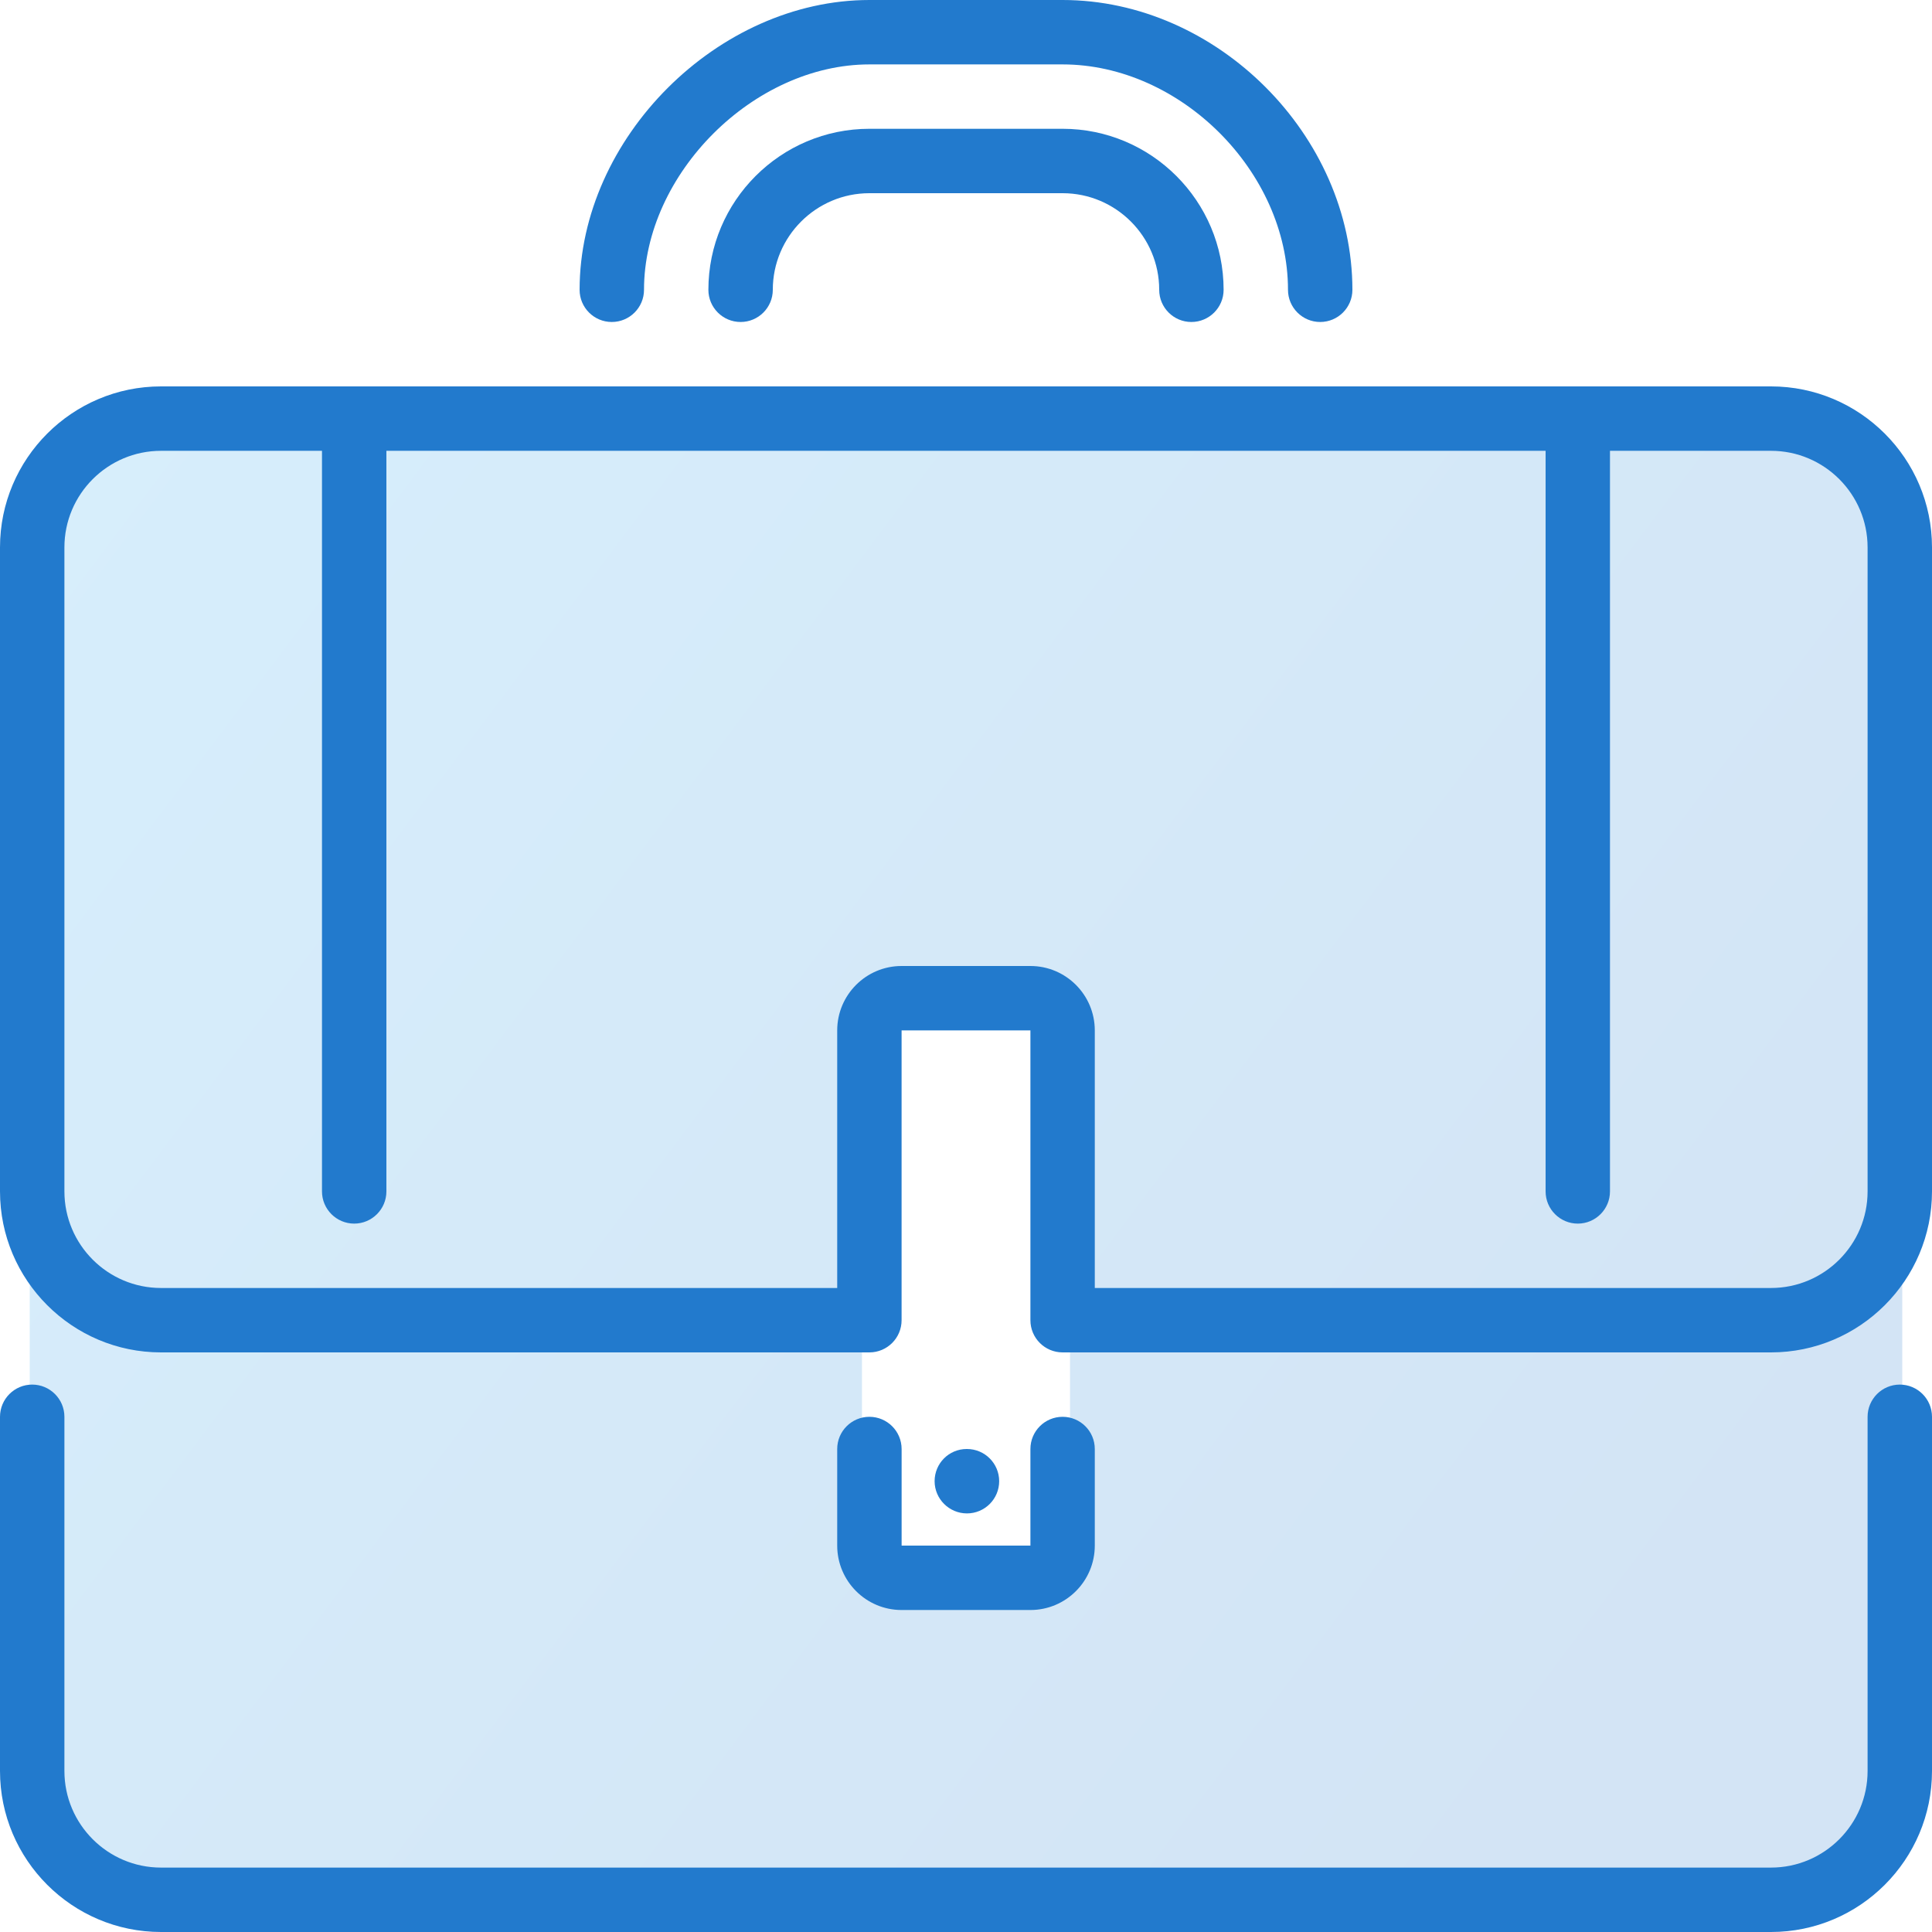 <?xml version="1.0" encoding="UTF-8"?>
<svg width="65px" height="65px" viewBox="0 0 65 65" version="1.1" xmlns="http://www.w3.org/2000/svg" xmlns:xlink="http://www.w3.org/1999/xlink">
    <!-- Generator: Sketch 47.1 (45422) - http://www.bohemiancoding.com/sketch -->
    <title>briefcase</title>
    <desc>Created with Sketch.</desc>
    <defs>
        <linearGradient x1="0%" y1="0%" x2="100%" y2="59.652%" id="linearGradient-1">
            <stop stop-color="#36ABEF" offset="0%"></stop>
            <stop stop-color="#2279CD" offset="100%"></stop>
        </linearGradient>
    </defs>
    <g id="jetskills-landing" stroke="none" stroke-width="1" fill="none" fill-rule="evenodd">
        <g transform="translate(-175, -976)" id="you-are-welcome">
            <g transform="translate(175, 850)">
                <g id="briefcase" transform="translate(0, 126)">
                    <path d="M4,14 L61,14 C62.657,14 64,15.343 64,17 L64,61 C64,62.657 62.657,64 61,64 L4,64 C2.343,64 1,62.657 1,61 L1,17 L1,17 C1,15.343 2.343,14 4,14 L4,14 Z M32,34 C30.343,34 29,35.343 29,37 L29,50 C29,51.657 30.343,53 32,53 L33,53 C34.657,53 36,51.657 36,50 L36,37 C36,35.343 34.657,34 33,34 L32,34 Z" id="Combined-Shape" fill-opacity="0.2" fill="url(#linearGradient-1)"></path>
                    <path d="M35.75,4.333 L29.25,4.333 C26.263,4.333 23.833,6.763 23.833,9.75 C23.833,10.348 24.319,10.833 24.917,10.833 C25.515,10.833 26,10.348 26,9.75 C26,7.958 27.458,6.5 29.25,6.5 L35.75,6.5 C37.542,6.5 39,7.958 39,9.75 C39,10.348 39.485,10.833 40.083,10.833 C40.681,10.833 41.167,10.348 41.167,9.75 C41.167,6.763 38.737,4.333 35.75,4.333 Z" id="Shape" fill="#227ACD" fill-rule="nonzero"></path>
                    <path d="M20.583,10.833 C21.181,10.833 21.667,10.348 21.667,9.75 C21.667,5.852 25.352,2.167 29.25,2.167 L35.75,2.167 C39.719,2.167 43.333,5.781 43.333,9.75 C43.333,10.348 43.819,10.833 44.416,10.833 C45.014,10.833 45.5,10.348 45.5,9.75 C45.5,4.556 40.944,0 35.75,0 L29.25,0 C24.148,0 19.5,4.647 19.5,9.75 C19.5,10.348 19.985,10.833 20.583,10.833 Z" id="Shape" fill="#227ACD" fill-rule="nonzero"></path>
                    <path d="M63.917,46.583 C63.319,46.583 62.833,47.069 62.833,47.667 L62.833,59.583 C62.833,61.375 61.375,62.833 59.583,62.833 L5.417,62.833 C3.625,62.833 2.167,61.375 2.167,59.583 L2.167,47.667 C2.167,47.069 1.681,46.583 1.083,46.583 C0.485,46.583 0,47.069 0,47.667 L0,59.583 C0,62.57 2.43,65 5.417,65 L59.583,65 C62.57,65 65,62.57 65,59.583 L65,47.667 C65,47.069 64.515,46.583 63.917,46.583 Z" id="Shape" fill="#227ACD" fill-rule="nonzero"></path>
                    <path d="M59.583,13 L5.417,13 C2.43,13 0,15.43 0,18.417 L0,40.083 C0,43.07 2.43,45.5 5.417,45.5 L29.25,45.5 C29.848,45.5 30.333,45.015 30.333,44.417 L30.333,34.667 L34.667,34.667 L34.667,44.417 C34.667,45.015 35.152,45.5 35.75,45.5 L59.583,45.5 C62.57,45.5 65,43.07 65,40.083 L65,18.417 C65,15.43 62.57,13 59.583,13 Z M62.833,40.083 C62.833,41.875 61.375,43.333 59.583,43.333 L36.833,43.333 L36.833,34.667 C36.833,33.472 35.862,32.5 34.667,32.5 L30.333,32.5 C29.138,32.5 28.167,33.472 28.167,34.667 L28.167,43.333 L5.417,43.333 C3.625,43.333 2.167,41.875 2.167,40.083 L2.167,18.417 C2.167,16.625 3.625,15.167 5.417,15.167 L10.833,15.167 L10.833,40.083 C10.833,40.681 11.319,41.167 11.917,41.167 C12.515,41.167 13,40.681 13,40.083 L13,15.167 L52,15.167 L52,40.083 C52,40.681 52.485,41.167 53.083,41.167 C53.681,41.167 54.166,40.681 54.166,40.083 L54.166,15.167 L59.583,15.167 C61.375,15.167 62.833,16.625 62.833,18.417 L62.833,40.083 L62.833,40.083 Z" id="Shape" fill="#227ACD" fill-rule="nonzero"></path>
                    <path d="M33.616,49.833 C33.616,49.235 33.132,48.75 32.532,48.75 L32.522,48.75 C31.924,48.75 31.444,49.235 31.444,49.833 C31.444,50.431 31.935,50.917 32.532,50.917 C33.132,50.917 33.616,50.431 33.616,49.833 Z" id="Shape" fill="#227ACD" fill-rule="nonzero"></path>
                    <path d="M29.25,47.667 C28.652,47.667 28.167,48.152 28.167,48.75 L28.167,52 C28.167,53.195 29.138,54.167 30.333,54.167 L34.667,54.167 C35.862,54.167 36.833,53.195 36.833,52 L36.833,48.75 C36.833,48.152 36.348,47.667 35.75,47.667 C35.152,47.667 34.667,48.152 34.667,48.75 L34.667,52 L30.334,52 L30.334,48.75 C30.333,48.152 29.848,47.667 29.25,47.667 Z" id="Shape" fill="#227ACD" fill-rule="nonzero"></path>
                </g>
            </g>
        </g>
    </g>
</svg>